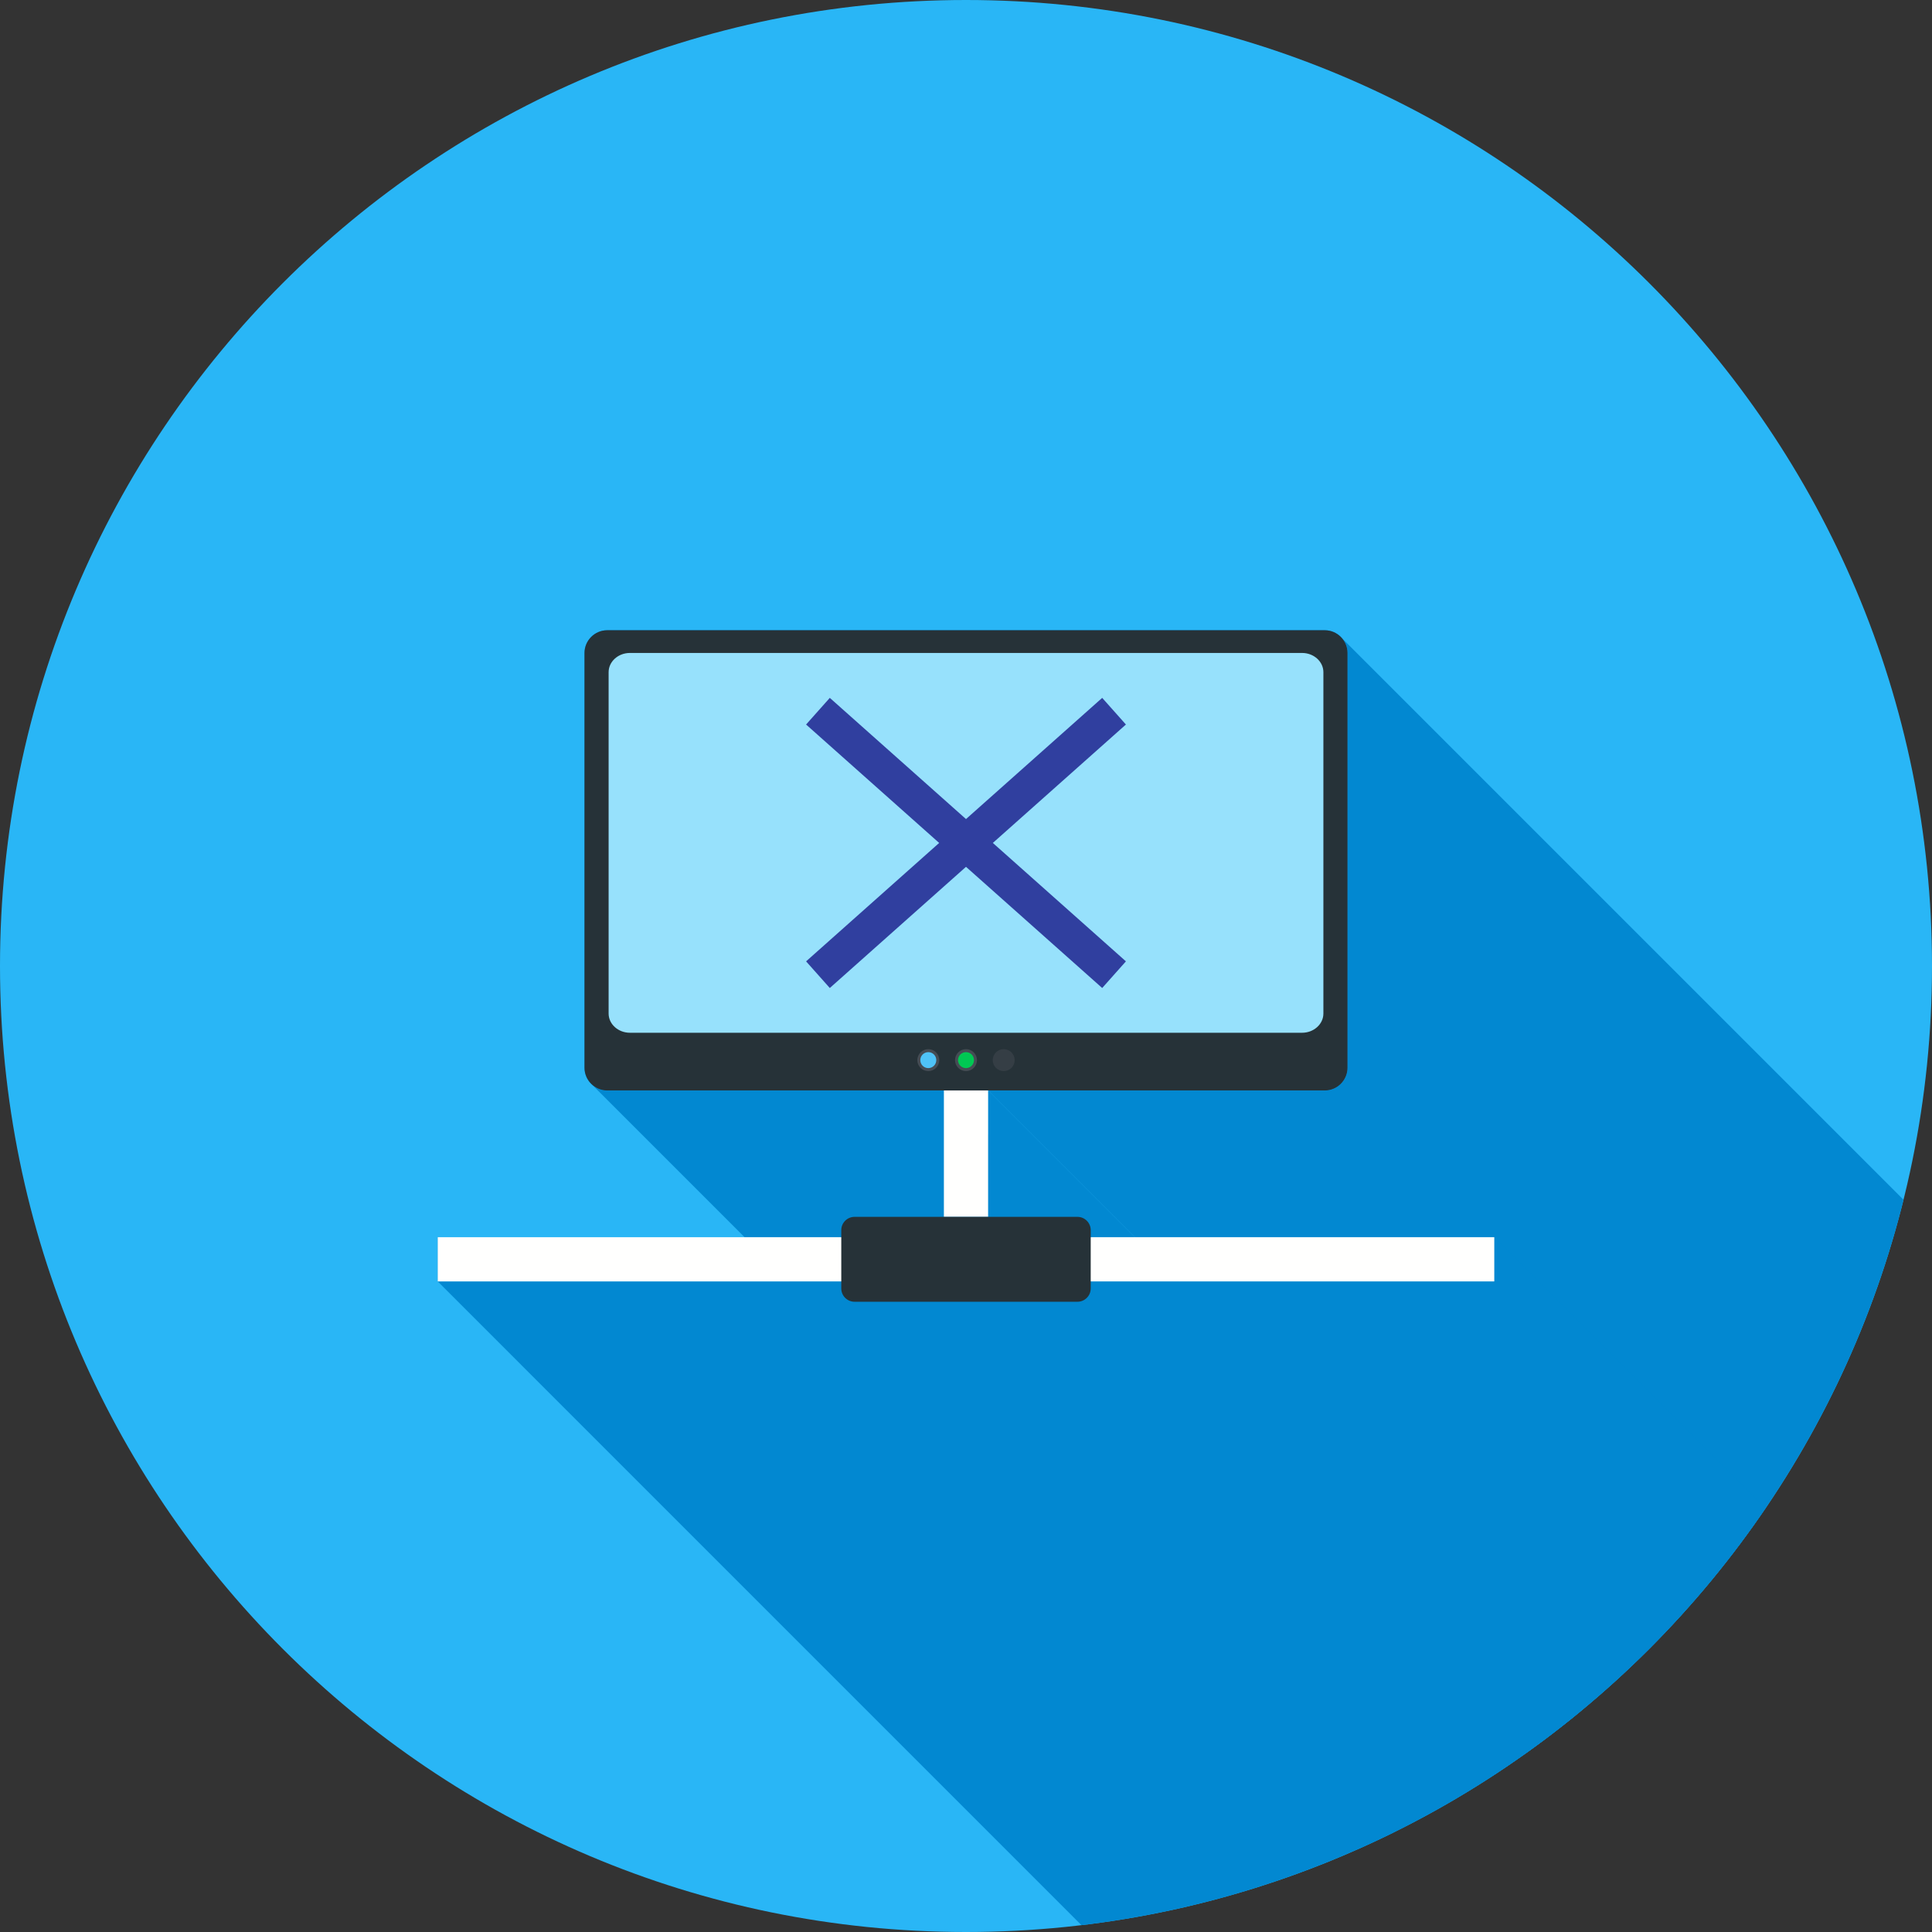 <?xml version="1.0" encoding="UTF-8"?>
<!DOCTYPE svg PUBLIC "-//W3C//DTD SVG 1.1//EN" "http://www.w3.org/Graphics/SVG/1.1/DTD/svg11.dtd">
<!-- Creator: CorelDRAW -->
<svg xmlns="http://www.w3.org/2000/svg" xml:space="preserve" width="2048px" height="2048px" style="shape-rendering:geometricPrecision; text-rendering:geometricPrecision; image-rendering:optimizeQuality; fill-rule:evenodd; clip-rule:evenodd"
viewBox="0 0 2048 2048"
 xmlns:xlink="http://www.w3.org/1999/xlink">
 <rect x="0" y="0" width="2048" height="2048" fill="#333333" stroke="none"/>
 <defs>
  <style type="text/css">
   <![CDATA[
    .fil2 {fill:none}
    .fil7 {fill:#00C853}
    .fil1 {fill:#0288D1}
    .fil4 {fill:#263238}
    .fil0 {fill:#29B6F6}
    .fil10 {fill:#303F9F}
    .fil8 {fill:#353E45}
    .fil5 {fill:#454C54}
    .fil6 {fill:#4FC3F7}
    .fil9 {fill:#97E1FC}
    .fil3 {fill:#FFFFFE;fill-rule:nonzero}
   ]]>
  </style>
   <clipPath id="id0">
    <path d="M1024 -0.001c565.541,0 1024,458.461 1024,1024 0,565.541 -458.461,1024 -1024,1024 -565.541,0 -1024,-458.461 -1024,-1024 0,-565.541 458.461,-1024 1024,-1024z"/>
   </clipPath>
 </defs>
 <g id="Layer_x0020_1">
  <path class="fil0" d="M1024 -0.001c565.541,0 1024,458.461 1024,1024 0,565.541 -458.461,1024 -1024,1024 -565.541,0 -1024,-458.461 -1024,-1024 0,-565.541 458.461,-1024 1024,-1024z"/>
  <g style="clip-path:url(#id0)">
   <g id="_385677016">
    <g>
     <polygon id="_3795973281" class="fil1" points="1422.88,676.881 2558.76,1812.76 2560.15,1814.62 2561.36,1816.6 2562.38,1818.71 2563.19,1820.91 2563.79,1823.21 2564.15,1825.6 2564.28,1828.05 2564.28,2267.75 2564.15,2270.2 2563.79,2272.59 2563.19,2274.89 2562.38,2277.1 2561.36,2279.2 2560.15,2281.18 2558.76,2283.04 2557.2,2284.75 2555.49,2286.31 2553.64,2287.7 2551.65,2288.91 2549.55,2289.92 2547.34,2290.74 2545.04,2291.33 2542.66,2291.7 2540.21,2291.82 2183.32,2291.82 1047.44,1155.94 1404.33,1155.94 1406.78,1155.82 1409.16,1155.45 1411.46,1154.85 1413.67,1154.04 1415.77,1153.02 1417.76,1151.81 1419.61,1150.42 1421.32,1148.87 1422.88,1147.15 1424.27,1145.3 1425.48,1143.32 1426.5,1141.21 1427.31,1139.01 1427.91,1136.7 1428.27,1134.32 1428.4,1131.87 1428.4,692.164 1428.27,689.715 1427.91,687.332 1427.31,685.032 1426.5,682.823 1425.48,680.721 1424.27,678.736 "/>
     <polygon id="_379597448" class="fil1" points="1000.56,1155.94 2136.44,2291.82 1779.56,2291.82 1777.1,2291.7 1774.72,2291.33 1772.42,2290.74 1770.21,2289.93 1768.11,2288.91 1766.13,2287.7 1764.27,2286.31 1762.56,2284.75 626.678,1148.87 628.391,1150.43 630.245,1151.82 632.23,1153.03 634.333,1154.04 636.54,1154.86 638.842,1155.45 641.223,1155.82 643.674,1155.94 "/>
     <polygon id="_379598024" class="fil1" points="1047.44,1155.94 2183.32,2291.82 2183.32,2425.8 1047.44,1289.92 "/>
     <polygon id="_379598216" class="fil1" points="1584,1311.47 2719.88,2447.35 2719.88,2494.24 1584,1358.35 "/>
     <polygon id="_379597880" class="fil1" points="1152.08,1294.04 2287.96,2429.93 2288.87,2430.92 2289.68,2432.01 2290.39,2433.16 2290.98,2434.39 2291.45,2435.68 2291.8,2437.02 2292.01,2438.41 2292.09,2439.84 2292.09,2447.35 1156.21,1311.47 1156.21,1303.96 1156.13,1302.53 1155.92,1301.14 1155.57,1299.8 1155.1,1298.51 1154.5,1297.28 1153.8,1296.12 1152.99,1295.04 "/>
     <polygon id="_379597904" class="fil1" points="891.794,1358.35 2027.68,2494.24 1599.88,2494.24 463.999,1358.35 "/>
     <polygon id="_379598288" class="fil1" points="1156.21,1358.35 2292.09,2494.24 2292.09,2501.75 2292.01,2503.18 2291.8,2504.57 2291.45,2505.91 2290.98,2507.2 2290.39,2508.43 2289.68,2509.58 2288.87,2510.67 2287.96,2511.66 2286.96,2512.57 2285.88,2513.38 2284.72,2514.09 2283.5,2514.68 2282.21,2515.15 2280.87,2515.5 2279.47,2515.72 2278.04,2515.79 2041.72,2515.79 2040.29,2515.72 2038.9,2515.5 2037.55,2515.15 2036.26,2514.68 2035.04,2514.09 2033.88,2513.38 2032.8,2512.57 2031.8,2511.66 895.919,1375.78 896.917,1376.69 897.999,1377.5 899.156,1378.21 900.383,1378.8 901.672,1379.27 903.015,1379.62 904.405,1379.83 905.835,1379.91 1142.16,1379.91 1143.59,1379.83 1144.98,1379.62 1146.33,1379.27 1147.62,1378.8 1148.84,1378.21 1150,1377.5 1151.08,1376.69 1152.08,1375.78 1152.99,1374.78 1153.8,1373.7 1154.5,1372.54 1155.1,1371.32 1155.57,1370.03 1155.92,1368.69 1156.13,1367.3 1156.21,1365.87 "/>
     <polygon id="_379598072" class="fil1" points="1584,1358.35 2719.88,2494.24 2292.09,2494.24 1156.21,1358.35 "/>
    </g>
    <path id="_385677064" class="fil1" d="M1428.4 692.164l0 439.707c0,13.228 -10.842,24.071 -24.071,24.071l-356.883 0 0 133.976 94.72 0c7.724,0 14.042,6.319 14.042,14.041l0 7.507 427.796 0 0 46.889 -427.796 0 0 7.511c0,7.722 -6.319,14.041 -14.042,14.041l-236.328 0c-7.723,0 -14.041,-6.318 -14.041,-14.041l0 -7.511 -427.796 0 0 -46.889 427.796 0 0 -7.507c0,-7.723 6.318,-14.041 14.041,-14.041l94.721 0 0 -133.976 -356.882 0c-13.228,0 -24.07,-10.831 -24.07,-24.071l0 -439.707c0,-13.239 10.831,-24.07 24.07,-24.07l760.653 0c13.24,0 24.071,10.842 24.071,24.07z"/>
   </g>
  </g>
  <path class="fil2" d="M1024 -0.001c565.541,0 1024,458.461 1024,1024 0,565.541 -458.461,1024 -1024,1024 -565.541,0 -1024,-458.461 -1024,-1024 0,-565.541 458.461,-1024 1024,-1024z"/>
  <polygon class="fil3" points="1047.44,1139.12 1047.44,1289.92 1000.56,1289.92 1000.56,1139.12 "/>
  <path class="fil3" d="M463.999 1311.47l438.353 0 0 46.887 -438.353 0 0 -46.887zm683.639 0l436.363 0 0 46.887 -436.363 0 0 -46.887z"/>
  <path class="fil4" d="M643.674 668.095l760.653 0c13.24,0 24.071,10.842 24.071,24.07l0 439.707c0,13.228 -10.842,24.071 -24.071,24.071l-760.653 0c-13.228,0 -24.071,-10.832 -24.071,-24.071l0 -439.707c0,-13.239 10.832,-24.07 24.071,-24.07z"/>
  <circle class="fil5" cx="984.034" cy="1123.78" r="11.633"/>
  <circle class="fil6" cx="984.034" cy="1123.78" r="8.469"/>
  <circle class="fil5" cx="1024" cy="1123.78" r="11.633"/>
  <circle class="fil7" cx="1024" cy="1123.78" r="8.469"/>
  <circle class="fil8" cx="1063.97" cy="1123.78" r="11.633"/>
  <path class="fil9" d="M667.705 692.164l712.591 0c12.403,0 22.55,9.168 22.55,20.349l0 361.904c0,11.183 -10.159,20.349 -22.55,20.349l-712.591 0c-12.391,0 -22.548,-9.157 -22.548,-20.349l0 -361.904c0,-11.192 10.146,-20.349 22.548,-20.349z"/>
  <path class="fil4" d="M905.835 1289.92l236.328 0c7.723,0 14.042,6.318 14.042,14.041l0 61.905c0,7.722 -6.319,14.041 -14.042,14.041l-236.328 0c-7.722,0 -14.041,-6.318 -14.041,-14.041l0 -61.905c0,-7.723 6.318,-14.041 14.041,-14.041z"/>
  <polygon class="fil10" points="879.627,739.773 1024,868.24 1168.37,739.773 1193.52,768.025 1052.45,893.553 1193.52,1019.08 1168.37,1047.33 1024,918.866 879.625,1047.33 854.48,1019.08 995.552,893.553 854.48,768.025 "/>
 </g>
</svg>
